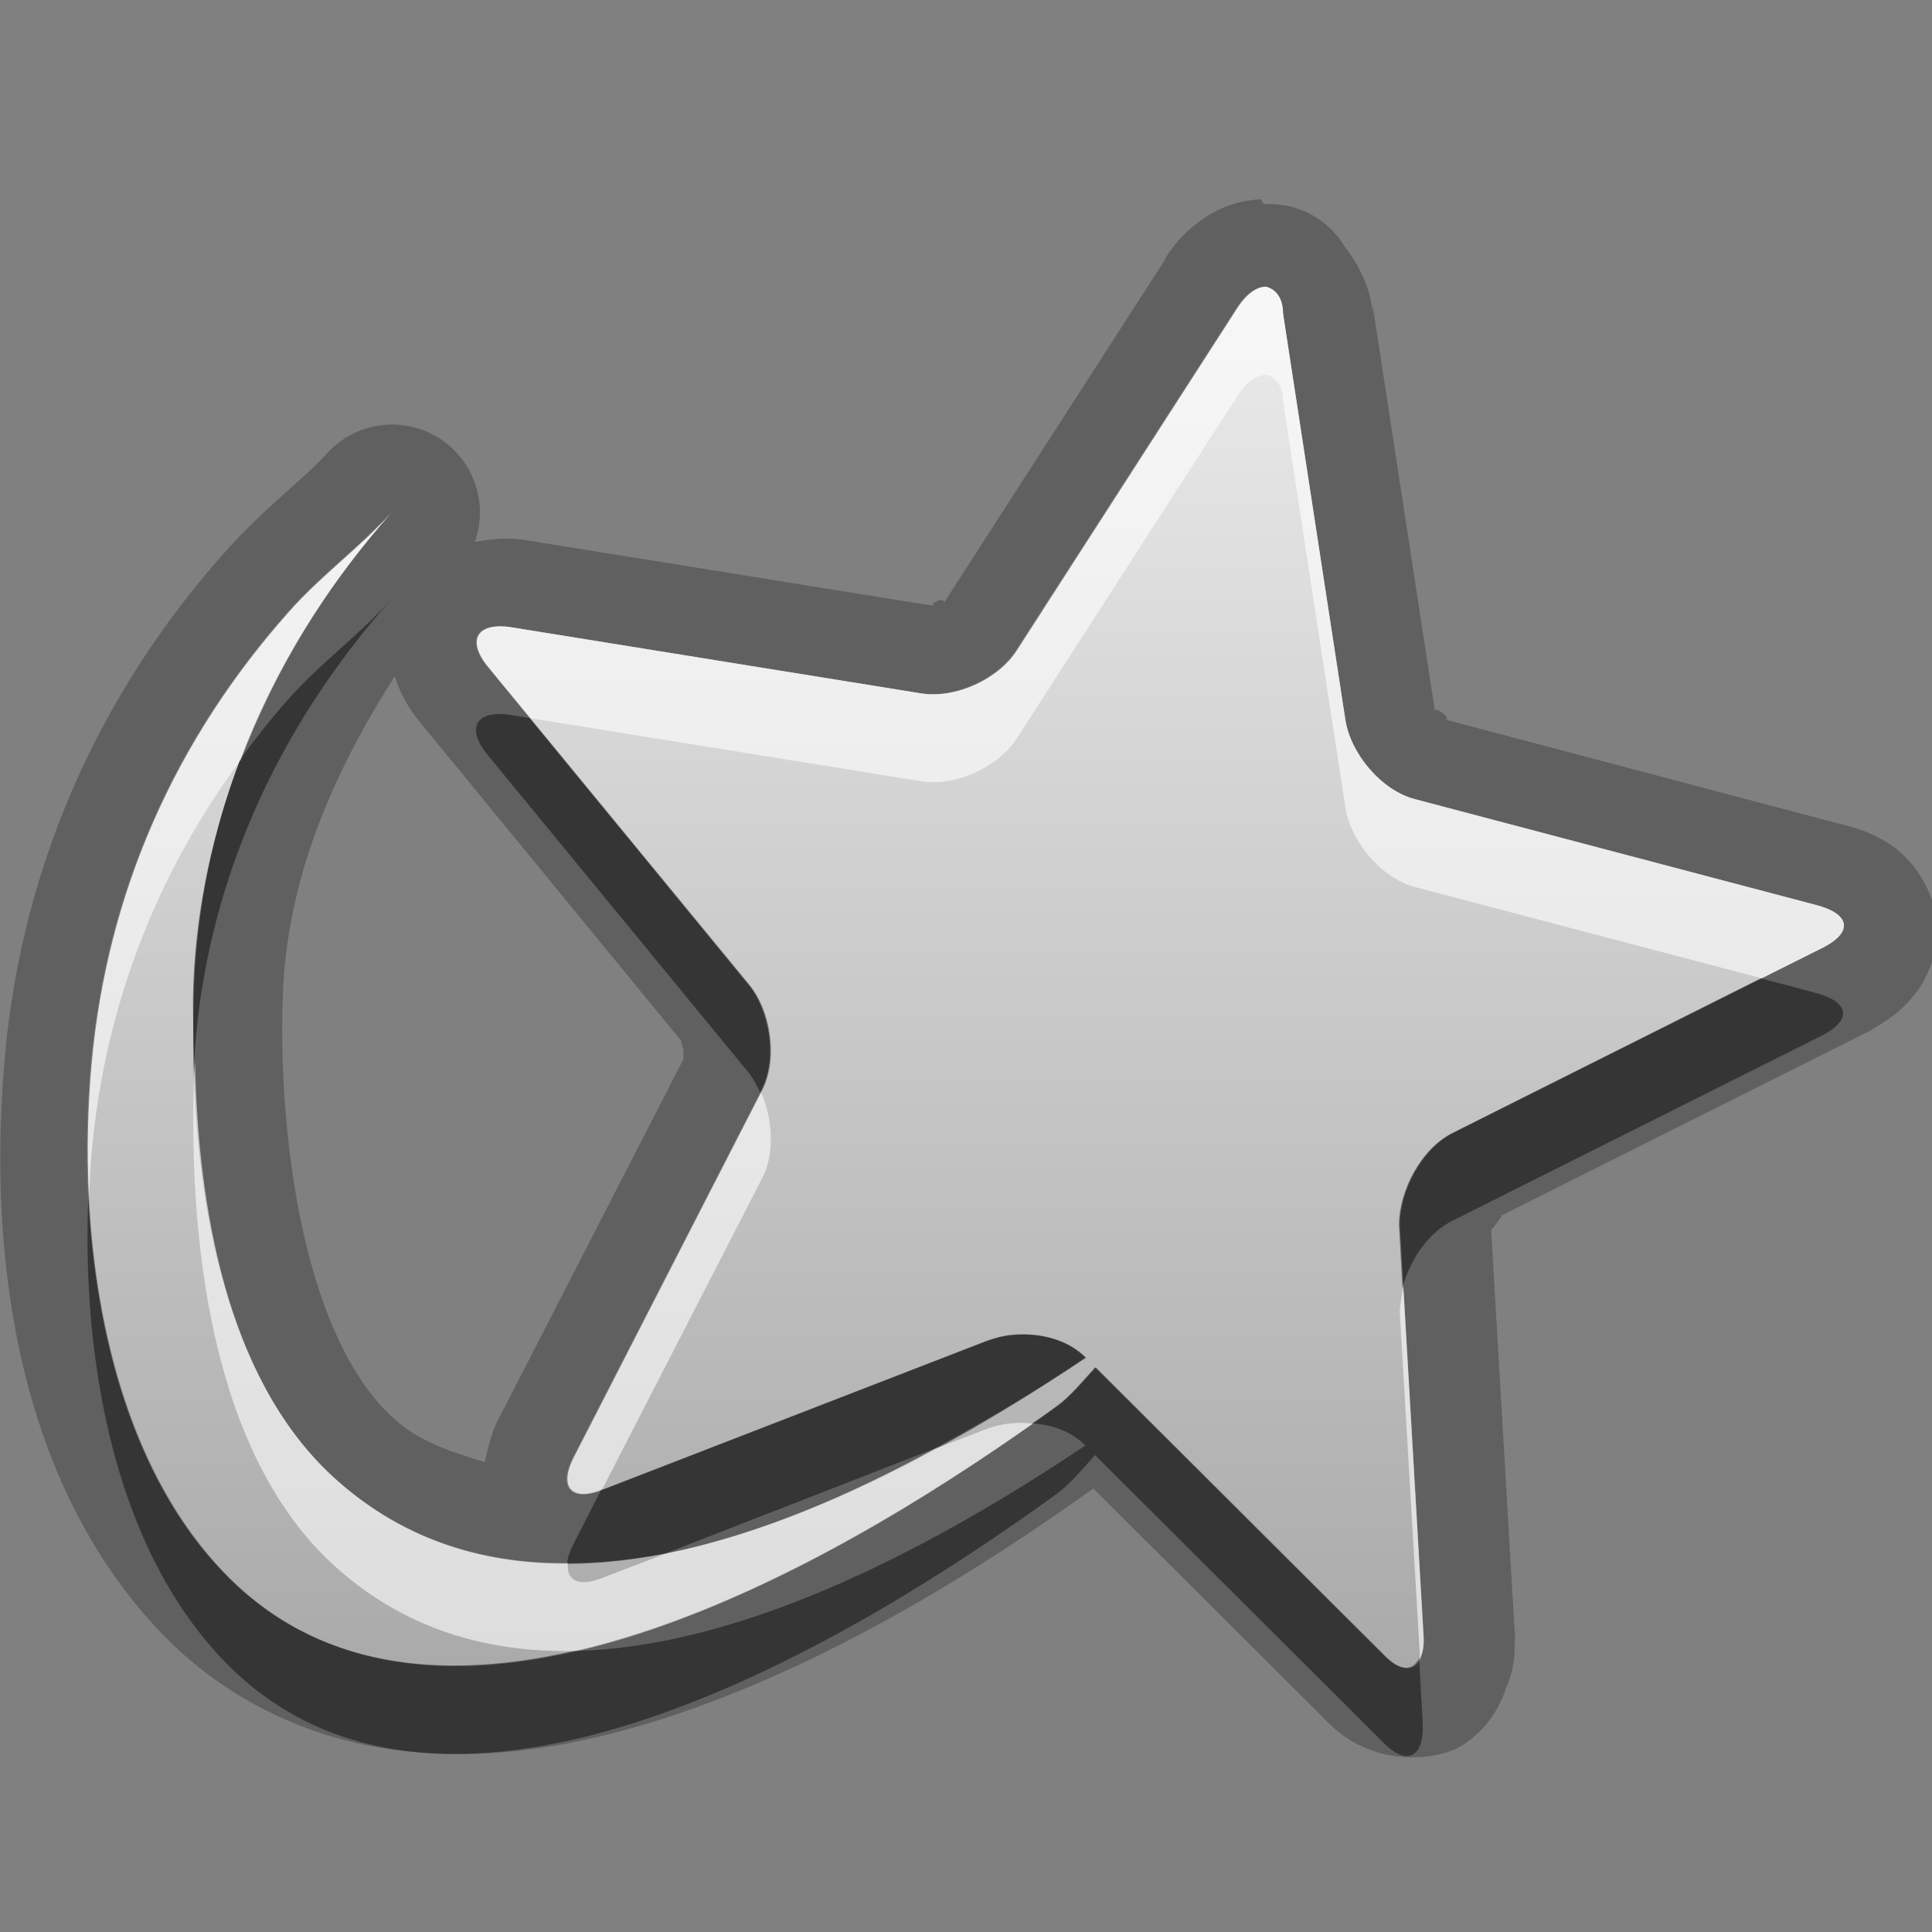 <?xml version="1.0" encoding="UTF-8"?>
<svg id="svg29" width="22" height="22" version="1.1" xmlns="http://www.w3.org/2000/svg" xmlns:cc="http://creativecommons.org/ns#" xmlns:dc="http://purl.org/dc/elements/1.1/" xmlns:rdf="http://www.w3.org/1999/02/22-rdf-syntax-ns#">
 <rect width="100%" height="100%" fill="#808080" stroke="none"/>
 <defs id="defs7">
  <linearGradient id="gr0" x1="11" x2="11" y1="3.265" y2="18.995" gradientUnits="userSpaceOnUse">
   <stop id="stop2" stop-color="#ebebeb" offset="0"/>
   <stop id="stop4" stop-color="#aaa" offset="1"/>
  </linearGradient>
 </defs>
 <path id="path9" d="m14.36 2.27c-0.26 0.01-0.48 0.101-0.63 0.203-0.21 0.135-0.35 0.296-0.46 0.468a1 1 0 0 0 0 0.01l-2.52 3.912c0-0.08-0.2 0.029-0.1 0.039l-4.668-0.752c-0.172-0.03-0.363-0.018-0.576 0.022a1 1 0 0 0-1.676-1.016c-0.267 0.298-0.708 0.614-1.168 1.131-1.434 1.608-2.309 3.572-2.505 5.733-0.189 2.08 0.058 4.77 1.775 6.57 0.804 0.84 1.844 1.27 2.873 1.36 1.029 0.1 2.055-0.11 3.031-0.44 1.87-0.64 3.564-1.74 4.714-2.56l2.61 2.6c0.13 0.14 0.29 0.28 0.53 0.37 0.24 0.1 0.64 0.14 0.98 0 0.33-0.17 0.51-0.47 0.58-0.7 0.1-0.22 0.1-0.42 0.1-0.6l-0.27-4.61s0.17-0.21 0.1-0.16l4.21-2.11c0.16-0.1 0.33-0.19 0.49-0.39 0.17-0.19 0.34-0.58 0.26-0.97-0.1-0.396-0.33-0.639-0.52-0.767-0.2-0.127-0.37-0.183-0.55-0.226l-4.53-1.198c0.13 0.03-0.1-0.163-0.1-0.089l-0.71-4.627v0.152c0-0.281-0.13-0.576-0.32-0.82a1 1 0 0 0-0.65-0.461c-0.1-0.02-0.19-0.02-0.27-0.02l-0.03-0.054zm0.06 0.998c0.08 0.022 0.18 0.107 0.18 0.296l0.71 4.627c0.06 0.388 0.41 0.807 0.79 0.907l4.55 1.202c0.41 0.1 0.45 0.31 0.1 0.49l-4.21 2.11c-0.36 0.18-0.61 0.66-0.61 1.05l0.27 4.67c0.02 0.39-0.18 0.5-0.45 0.22l-3.28-3.27c-0.14 0.15-0.28 0.33-0.45 0.45-2.223 1.61-6.945 4.54-9.481 1.88-1.377-1.44-1.677-3.89-1.504-5.79 0.177-1.95 0.954-3.698 2.258-5.159 0.363-0.408 0.803-0.723 1.166-1.129-1.339 1.5-2.178 3.365-2.258 5.388-0.066 1.78 0.152 4.25 1.543 5.57 2.389 2.26 6.157 0.33 8.616-1.32-0.29-0.29-0.78-0.32-1.13-0.19l-4.363 1.69c-0.37 0.15-0.52-0.02-0.34-0.37l2.145-4.18c0.181-0.35 0.098-0.9-0.151-1.2l-2.97-3.616c-0.25-0.304-0.13-0.513 0.261-0.453l4.668 0.752c0.39 0.063 0.88-0.162 1.09-0.491l2.52-3.912c0.11-0.163 0.23-0.232 0.33-0.222zm-9.928 4.421c0.071 0.235 0.18 0.4 0.299 0.545l2.973 3.626c-0.03 0-1e-3 0 0.019 0.1v0.1l-2.127 4.14c-0.06 0.13-0.101 0.29-0.135 0.45-0.372-0.12-0.75-0.22-1.072-0.53-0.975-0.92-1.289-3.14-1.228-4.8 0.05-1.32 0.568-2.512 1.273-3.617l-2e-3 -0.014z" opacity=".25"/>
 <path id="base" d="m14.44 3.268c-0.1-0.02-0.23 0.06-0.34 0.226l-2.52 3.913c-0.21 0.329-0.7 0.552-1.09 0.489l-4.667-0.753c-0.391-0.06-0.513 0.148-0.263 0.452l2.972 3.615c0.249 0.3 0.331 0.85 0.15 1.2l-2.144 4.18c-0.18 0.35-0.03 0.52 0.338 0.37l4.364-1.69c0.35-0.13 0.84-0.1 1.13 0.19-2.457 1.65-6.228 3.58-8.617 1.32-1.391-1.32-1.609-3.79-1.543-5.57 0.08-2.022 0.919-3.884 2.258-5.384-0.363 0.406-0.803 0.721-1.166 1.129-1.304 1.461-2.081 3.205-2.258 5.155-0.173 1.9 0.128 4.35 1.505 5.79 2.536 2.66 7.259-0.27 9.481-1.88 0.17-0.12 0.31-0.3 0.45-0.45l3.28 3.27c0.27 0.28 0.47 0.17 0.45-0.22l-0.27-4.67c-0-0.39 0.25-0.87 0.61-1.05l4.21-2.11c0.35-0.18 0.31-0.39-0.1-0.49l-4.55-1.201c-0.38-0.1-0.73-0.515-0.79-0.903l-0.71-4.628c-0-0.194-0.1-0.282-0.19-0.301z" fill="url(#gr0)"/>
 <path id="path17" d="m4.459 6.822c-0.363 0.406-0.803 0.721-1.166 1.129-0.199 0.223-0.382 0.457-0.557 0.694-0.309 0.813-0.5 1.675-0.535 2.565-0.01 0.27 4e-3 0.58 0.01 0.88 0.109-1.98 0.937-3.799 2.248-5.268zm1.353 1.319c-0.391-0.06-0.511 0.149-0.261 0.453l2.97 3.616c0.055 0.07 0.098 0.15 0.135 0.23l0.016-0.03c0.181-0.35 0.098-0.9-0.151-1.2l-2.492-3.034-0.217-0.035zm14.238 2.999-3.51 1.76c-0.36 0.18-0.61 0.66-0.61 1.05l0.04 0.72c0.08-0.32 0.29-0.63 0.57-0.77l4.21-2.11c0.35-0.18 0.31-0.39-0.1-0.49l-0.6-0.16zm-19.044 2.49c-0.076 1.81 0.279 3.96 1.533 5.27 2.536 2.66 7.258-0.27 9.481-1.88 0.17-0.12 0.31-0.3 0.45-0.45l3.28 3.27c0.27 0.28 0.47 0.17 0.45-0.22l-0.04-0.74c-0.07 0.15-0.22 0.16-0.41-0.04l-3.28-3.27c-0.14 0.15-0.28 0.33-0.45 0.45-0.08 0.06-0.18 0.13-0.27 0.19 0.23 0.01 0.45 0.09 0.61 0.25-1.63 1.09-3.833 2.3-5.831 2.34-1.484 0.34-2.928 0.21-3.99-0.9-1.028-1.07-1.454-2.71-1.533-4.27zm10.504 1.57c-0.1 0.01-0.19 0.04-0.28 0.07l-4.363 1.69h-0.019l-0.321 0.63c-0.042 0.08-0.063 0.15-0.07 0.21 0.368 0 0.742-0.04 1.119-0.11l3.054-1.19c0.62-0.33 1.21-0.69 1.73-1.04-0.22-0.22-0.55-0.29-0.85-0.26z" opacity=".45"/>
 <path id="path24" d="m14.42 3.268s0 3e-3 0.01 3e-3c0 1e-3 0.01-4e-3 0.01-3e-3h-0.02zm0.01 3e-3c-0.1-0.011-0.22 0.064-0.33 0.223l-2.52 3.912c-0.21 0.329-0.7 0.553-1.09 0.49l-4.668-0.753c-0.391-0.06-0.511 0.149-0.261 0.453l0.478 0.582 4.451 0.718c0.39 0.063 0.88-0.161 1.09-0.49l2.52-3.912c0.11-0.159 0.23-0.234 0.33-0.223-0.01 0-0.01-3e-3 -0.01-3e-3h0.02c0-1e-3 -0.01 4e-3 -0.01 3e-3 0.08 0.022 0.18 0.108 0.18 0.297l0.71 4.627c0.06 0.388 0.41 0.804 0.79 0.905l3.95 1.04 0.7-0.35c0.35-0.18 0.31-0.39-0.1-0.49l-4.55-1.2c-0.38-0.1-0.73-0.517-0.79-0.905l-0.71-4.627c0-0.189-0.1-0.275-0.18-0.297zm-9.961 2.555c-0.363 0.406-0.803 0.721-1.166 1.129-1.304 1.461-2.081 3.205-2.258 5.155-0.044 0.48-0.058 1-0.031 1.53 7e-3 -0.18 0.015-0.36 0.031-0.53 0.15-1.65 0.733-3.153 1.699-4.462 0.391-1.029 0.976-1.983 1.725-2.822zm-2.248 6.264c-3e-3 0.04-8e-3 0.08-0.01 0.12-0.066 1.78 0.152 4.25 1.543 5.57 0.806 0.76 1.77 1.04 2.787 1.02 1.934-0.44 3.909-1.67 5.219-2.59-0.18-0.02-0.36 0-0.52 0.06l-0.6 0.23c-0.968 0.53-2.016 0.98-3.054 1.19l-0.709 0.27c-0.281 0.12-0.433 0.04-0.41-0.16-0.99 0.01-1.926-0.28-2.713-1.02-1.179-1.12-1.498-3.04-1.533-4.69zm6.445 0.35-2.129 4.15c-0.176 0.34-0.031 0.51 0.32 0.37l1.825-3.55c0.141-0.27 0.118-0.67-0.016-0.97zm7.314 2.23c-0.02 0.09-0.04 0.19-0.04 0.28l0.23 3.93c0.03-0.06 0.05-0.14 0.04-0.26l-0.23-3.95z" fill="#fff" opacity=".6"/>
</svg>
